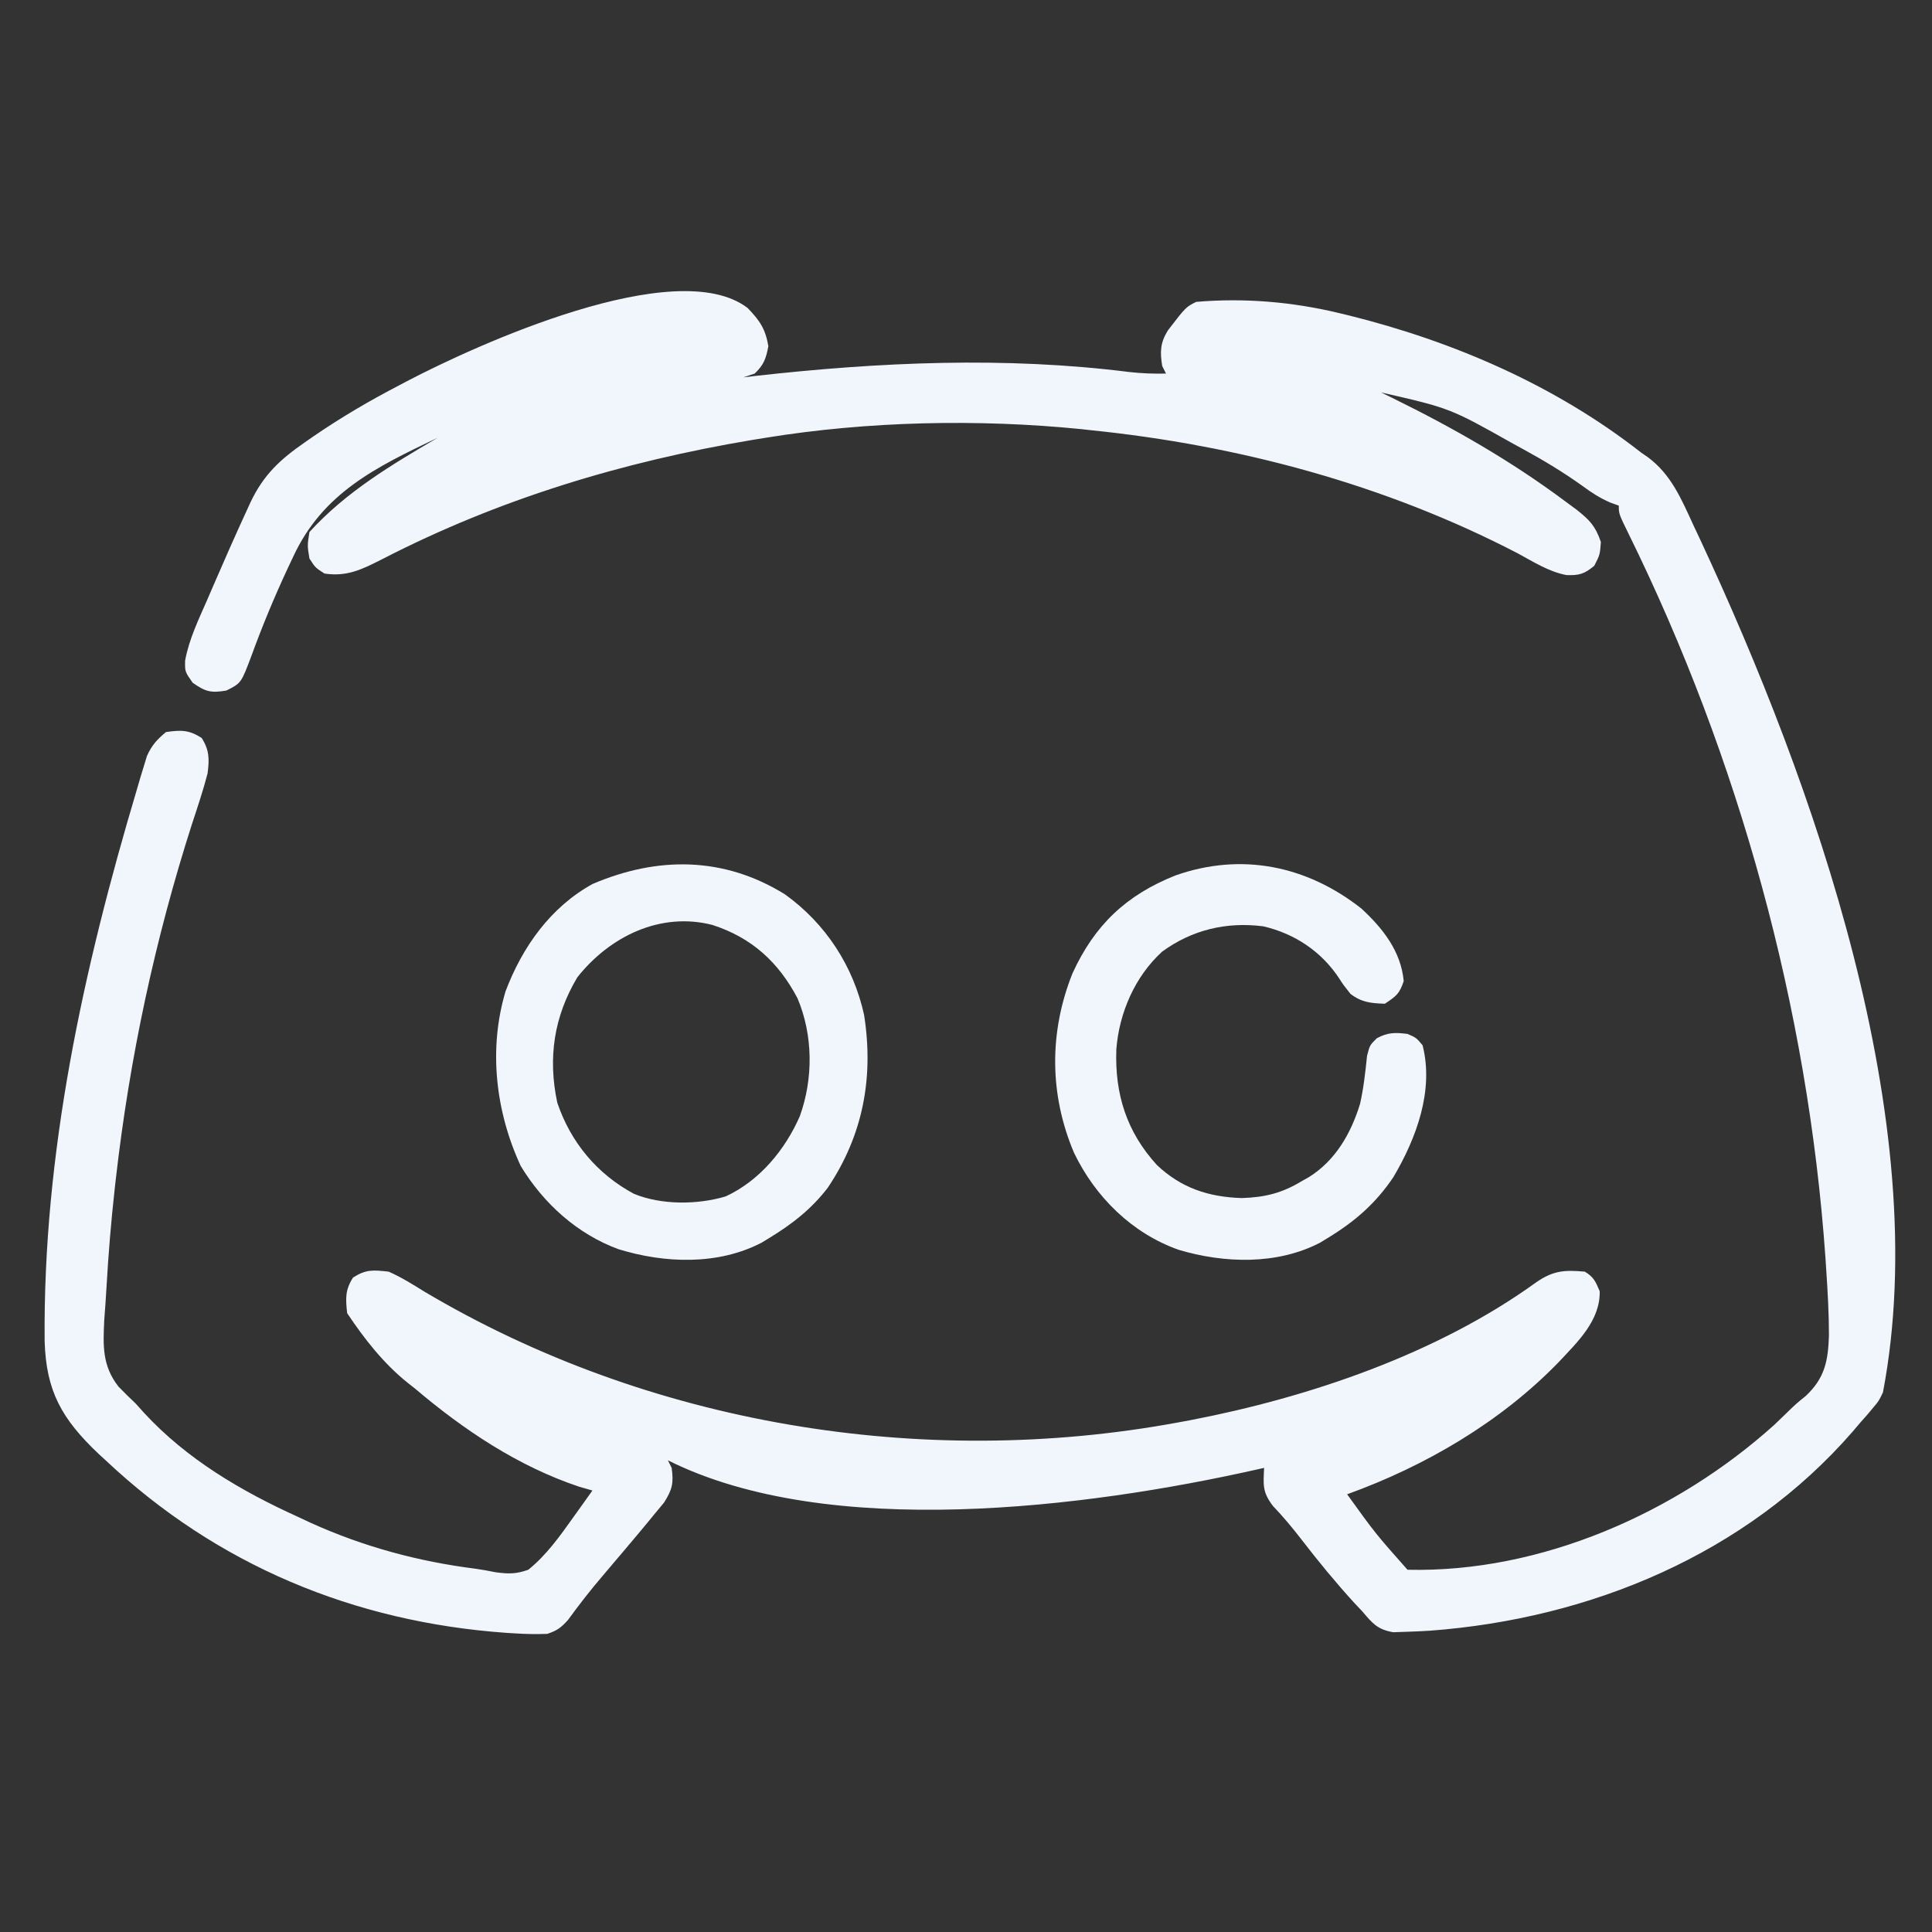 <?xml version="1.0" encoding="UTF-8"?>
<svg version="1.1" xmlns="http://www.w3.org/2000/svg" width="512" height="512">
<rect width="100%" height="100%" fill="#333333" stroke="none"/>
<path d="M0 0 C3.208 3.324 4.743 5.534 5.512 10.145 C4.869 13.486 4.321 15.051 1.887 17.395 C0.897 17.725 -0.093 18.055 -1.113 18.395 C-0.087 18.273 0.939 18.152 1.996 18.027 C34.95 14.337 68.253 12.83 101.234 16.992 C104.493 17.351 107.613 17.471 110.887 17.395 C110.557 16.735 110.227 16.075 109.887 15.395 C109.272 11.631 109.359 9.252 111.379 5.969 C116.149 -0.237 116.149 -0.237 118.887 -1.605 C131.686 -2.7 144.438 -1.611 156.887 1.395 C157.669 1.583 158.452 1.771 159.258 1.964 C187.172 8.893 214.176 20.582 236.887 38.395 C237.449 38.78 238.011 39.166 238.591 39.564 C244.754 44.143 247.432 50.575 250.574 57.395 C251.184 58.691 251.794 59.988 252.404 61.285 C282.536 125.884 314.599 215.688 300.887 287.395 C299.793 289.672 299.793 289.672 298.387 291.332 C297.844 291.983 297.301 292.634 296.742 293.305 C296.13 293.994 295.518 294.684 294.887 295.395 C294.223 296.177 293.559 296.959 292.875 297.766 C264.586 330.321 223.321 347.374 180.834 350.548 C178.789 350.681 176.748 350.766 174.699 350.832 C173.509 350.872 172.32 350.912 171.094 350.953 C166.896 350.222 165.607 348.603 162.887 345.395 C162.204 344.674 161.52 343.953 160.816 343.211 C155.874 337.79 151.26 332.183 146.787 326.373 C144.381 323.253 141.923 320.31 139.199 317.457 C136.394 313.742 136.689 311.925 136.887 307.395 C136.128 307.566 135.368 307.737 134.586 307.914 C90.172 317.867 21.527 326.714 -21.113 305.395 C-20.783 306.055 -20.453 306.715 -20.113 307.395 C-19.572 311.442 -19.921 313.09 -22.133 316.586 C-23.049 317.722 -23.981 318.845 -24.926 319.957 C-25.419 320.561 -25.913 321.164 -26.421 321.786 C-27.969 323.67 -29.538 325.534 -31.113 327.395 C-31.85 328.269 -31.85 328.269 -32.601 329.162 C-34.477 331.39 -36.356 333.615 -38.251 335.826 C-41.534 339.659 -44.615 343.603 -47.578 347.688 C-49.417 349.733 -50.481 350.542 -53.113 351.395 C-55.945 351.483 -58.61 351.447 -61.426 351.27 C-62.255 351.219 -63.085 351.169 -63.94 351.118 C-104.366 348.23 -140.616 333.166 -170.113 305.395 C-170.737 304.823 -171.361 304.252 -172.004 303.664 C-181.716 294.455 -185.889 287.079 -186.281 273.871 C-186.755 224.061 -176.038 175.21 -161.863 127.707 C-161.546 126.62 -161.229 125.533 -160.903 124.413 C-160.596 123.413 -160.289 122.413 -159.973 121.383 C-159.709 120.512 -159.446 119.641 -159.175 118.743 C-157.904 115.932 -156.496 114.343 -154.113 112.395 C-150.173 111.832 -148.055 111.791 -144.676 113.957 C-142.59 117.21 -142.616 119.674 -143.113 123.395 C-144.272 127.854 -145.731 132.208 -147.176 136.582 C-157.056 167.351 -163.777 198.799 -167.426 230.895 C-167.548 231.966 -167.548 231.966 -167.672 233.06 C-168.672 241.98 -169.4 250.893 -169.91 259.854 C-170.072 262.682 -170.273 265.501 -170.492 268.324 C-170.803 275.011 -171.045 280.294 -166.738 285.832 C-165.231 287.387 -163.688 288.908 -162.113 290.395 C-161.4 291.187 -160.688 291.98 -159.953 292.797 C-148.647 305.072 -134.182 313.567 -119.113 320.395 C-117.953 320.937 -116.793 321.48 -115.598 322.039 C-101.693 328.309 -87.24 332.212 -72.122 334.119 C-70.315 334.367 -68.523 334.711 -66.734 335.066 C-63.333 335.51 -61.357 335.555 -58.113 334.395 C-53.288 330.518 -49.675 325.403 -46.113 320.395 C-45.632 319.726 -45.151 319.057 -44.656 318.368 C-43.469 316.714 -42.291 315.055 -41.113 313.395 C-42.268 313.065 -43.423 312.735 -44.613 312.395 C-60.843 306.967 -75.167 297.372 -88.113 286.395 C-88.75 285.893 -89.387 285.392 -90.043 284.875 C-96.432 279.766 -101.592 273.177 -106.113 266.395 C-106.536 262.521 -106.68 260.279 -104.551 256.957 C-101.095 254.742 -99.204 254.949 -95.113 255.395 C-91.764 256.869 -88.719 258.781 -85.613 260.707 C-26.314 295.91 46.103 307.873 113.887 295.395 C115.55 295.089 115.55 295.089 117.246 294.777 C148.728 288.735 182.696 277.23 208.972 258.238 C213.518 255.08 216.535 254.915 221.887 255.395 C224.284 256.864 224.727 258.021 225.824 260.582 C225.997 268.36 219.926 274.057 214.935 279.393 C199.536 295.272 179.61 306.919 158.887 314.395 C166.397 324.808 166.397 324.808 174.887 334.395 C210.272 335.243 246.26 319.282 272.137 295.957 C273.132 295.008 274.121 294.054 275.105 293.094 C277.887 290.395 277.887 290.395 280.418 288.352 C285.489 283.593 286.349 279.046 286.577 272.351 C286.572 266.682 286.271 261.049 285.887 255.395 C285.81 254.206 285.733 253.017 285.654 251.792 C281.031 185.628 262.743 119.312 233.477 59.85 C230.887 54.577 230.887 54.577 230.887 52.395 C229.794 52 229.794 52 228.679 51.598 C225.851 50.379 223.685 48.96 221.211 47.137 C216.214 43.568 211.085 40.461 205.699 37.52 C204.768 37.011 203.837 36.502 202.878 35.978 C186.157 26.566 186.157 26.566 167.887 22.395 C168.856 22.868 169.825 23.341 170.824 23.828 C187.105 31.83 202.33 40.521 216.887 51.395 C217.815 52.079 218.743 52.764 219.699 53.469 C223.174 56.23 224.664 57.748 226.137 62.02 C225.887 65.395 225.887 65.395 224.387 68.332 C221.723 70.53 220.424 70.909 217.024 70.798 C212.333 69.912 208.232 67.269 204.074 65.02 C168.962 46.783 130.162 36.4 90.887 32.395 C90.046 32.3 89.206 32.206 88.34 32.109 C61.07 29.387 31.918 30.012 4.887 34.395 C3.661 34.593 2.435 34.792 1.171 34.997 C-33.09 40.749 -66.003 50.673 -96.932 66.636 C-102.237 69.313 -106.133 71.275 -112.113 70.395 C-114.551 68.832 -114.551 68.832 -116.113 66.395 C-116.676 62.957 -116.676 62.957 -116.113 59.395 C-106.442 48.762 -94.383 41.593 -82.113 34.395 C-98.355 42.144 -112.566 48.955 -120.426 65.957 C-120.902 66.965 -121.379 67.974 -121.869 69.013 C-125.41 76.607 -128.61 84.312 -131.476 92.186 C-134.2 99.43 -134.2 99.43 -138.113 101.395 C-142.195 102.089 -143.634 101.731 -147.051 99.332 C-149.113 96.395 -149.113 96.395 -149.059 93.484 C-148.015 87.706 -145.379 82.37 -143.051 77.02 C-142.556 75.87 -142.062 74.721 -141.552 73.536 C-138.662 66.854 -135.731 60.19 -132.676 53.582 C-132.371 52.914 -132.066 52.247 -131.752 51.559 C-128.292 44.239 -123.878 40.155 -117.363 35.645 C-116.612 35.121 -115.86 34.597 -115.086 34.058 C-107.694 28.984 -100.067 24.523 -92.113 20.395 C-91.481 20.06 -90.848 19.726 -90.197 19.381 C-72.154 9.943 -18.976 -14.416 0 0 Z M-8.113 19.395 C-4.113 20.395 -4.113 20.395 -4.113 20.395 Z " fill="#F0F6FC" transform="translate(198.113,81.605)"/>
<path d="M0 0 C10.804 7.743 18.163 19.032 21 32 C23.585 48.544 20.727 63.818 11.375 77.75 C7.051 83.393 2.039 87.309 -4 91 C-5.06 91.648 -5.06 91.648 -6.141 92.309 C-17.774 98.37 -31.895 97.794 -44.055 94.062 C-55.012 90.048 -63.949 81.962 -70 72 C-76.648 57.65 -78.605 41.083 -74.031 25.73 C-69.598 13.992 -62.106 3.378 -50.93 -2.75 C-33.697 -10.103 -16.166 -10.025 0 0 Z M-55 22 C-61.205 32.391 -62.841 43.342 -60.316 55.215 C-56.769 65.709 -49.781 74.127 -40 79.375 C-32.701 82.367 -23.226 82.3 -15.688 80.062 C-6.685 75.895 0.063 67.709 3.961 58.805 C7.563 48.79 7.486 37.299 3.32 27.496 C-1.756 17.899 -8.813 11.49 -19.188 8.125 C-32.92 4.581 -46.399 11.118 -55 22 Z " fill="#F0F6FC" transform="translate(208,237)"/>
<path d="M0 0 C5.716 5.246 10.533 11.381 11.25 19.25 C10.13 22.611 9.305 23.214 6.25 25.25 C2.544 25.115 0.107 24.906 -2.875 22.625 C-4.75 20.25 -4.75 20.25 -5.785 18.641 C-10.476 11.454 -17.601 6.667 -26.004 4.73 C-35.719 3.498 -44.837 5.639 -52.781 11.453 C-59.989 18.032 -64.176 27.703 -64.91 37.355 C-65.344 49.207 -62.167 59.22 -54.156 67.996 C-47.707 74.095 -40.473 76.466 -31.688 76.75 C-25.528 76.556 -20.998 75.441 -15.75 72.25 C-15.126 71.899 -14.502 71.549 -13.859 71.188 C-6.825 66.783 -2.709 59.591 -0.324 51.789 C0.624 47.597 1.088 43.342 1.527 39.07 C2.25 36.25 2.25 36.25 4.129 34.391 C7.04 32.825 8.99 32.843 12.25 33.25 C14.562 34.25 14.562 34.25 16.25 36.25 C19.305 48.252 14.6 60.865 8.531 71.168 C3.837 78.142 -1.6 82.879 -8.75 87.25 C-9.81 87.898 -9.81 87.898 -10.891 88.559 C-22.371 94.54 -36.348 94.041 -48.395 90.465 C-60.774 86.072 -70.484 76.468 -76.125 64.75 C-82.663 49.329 -82.76 32.79 -76.531 17.199 C-70.672 4.39 -62.288 -3.548 -49.262 -8.742 C-31.835 -14.893 -14.496 -11.397 0 0 Z " fill="#F0F6FC" transform="translate(360.75,240.75)"/>
</svg>
